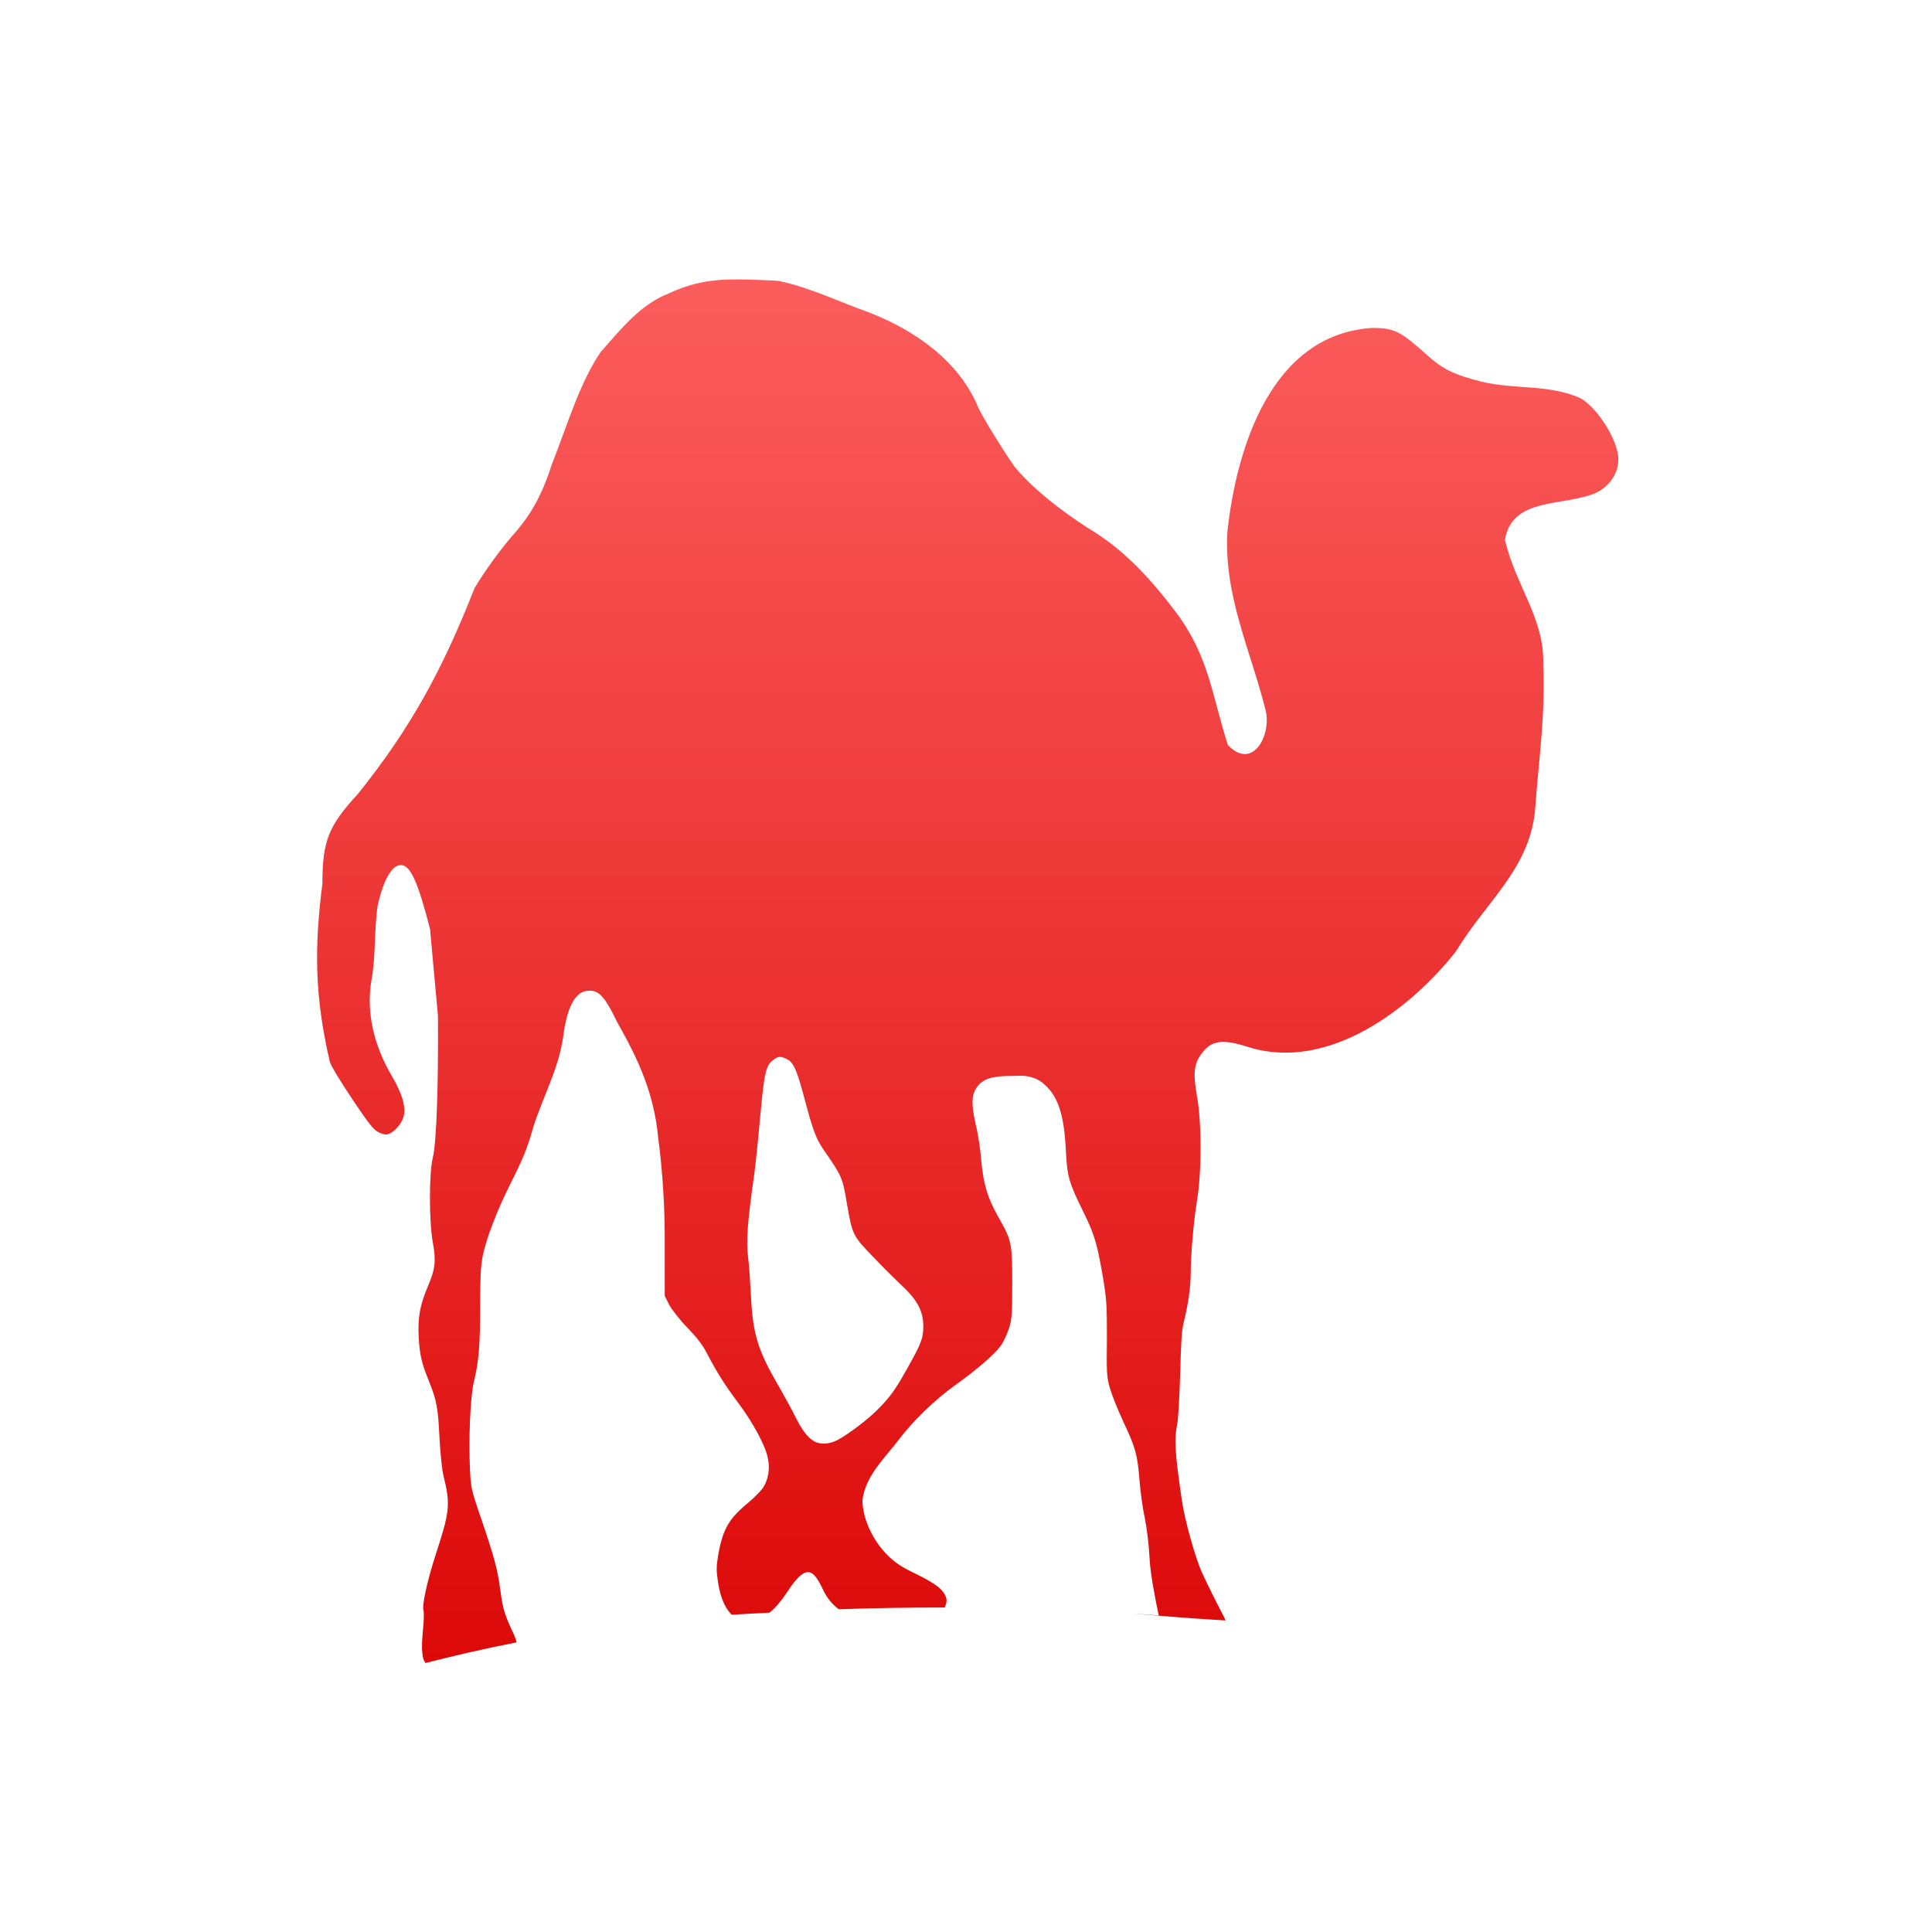 <svg xmlns="http://www.w3.org/2000/svg" xmlns:xlink="http://www.w3.org/1999/xlink" width="64" height="64" viewBox="0 0 64 64" version="1.1">
<defs> <linearGradient id="linear0" gradientUnits="userSpaceOnUse" x1="0" y1="0" x2="0" y2="1" gradientTransform="matrix(55.992,0,0,56,4.004,4)"> <stop offset="0" style="stop-color:#ff6666;stop-opacity:1;"/> <stop offset="1" style="stop-color:#d90000;stop-opacity:1;"/> </linearGradient> </defs>
<g id="surface1">
<path style=" stroke:none;fill-rule:evenodd;fill:url(#linear0);fill-opacity:1;" d="M 24.82 9.262 C 25.129 9.273 25.441 9.281 25.793 9.305 C 26.82 9.52 27.785 9.992 28.773 10.344 C 30.309 10.938 31.777 11.961 32.414 13.516 C 32.574 13.859 33.266 14.98 33.625 15.484 C 34.301 16.27 35.152 16.91 36.016 17.477 C 37.082 18.109 37.949 18.941 38.996 20.336 C 40.059 21.785 40.148 23.047 40.676 24.68 C 41.488 25.539 42.129 24.359 41.926 23.531 C 41.426 21.531 40.535 19.727 40.66 17.605 C 40.965 14.812 42.121 11.078 45.453 10.863 C 46.195 10.863 46.406 10.984 47.242 11.734 C 47.797 12.238 48.172 12.414 49.086 12.645 C 50.184 12.91 51.348 12.723 52.371 13.199 C 52.863 13.488 53.453 14.359 53.586 14.988 C 53.691 15.508 53.434 16.023 52.914 16.305 C 51.863 16.797 50.082 16.43 49.855 17.883 C 50.211 19.426 51.176 20.488 51.121 22.027 C 51.195 23.707 50.977 25.098 50.859 26.742 C 50.711 28.762 49.246 29.832 48.23 31.516 C 46.703 33.457 43.992 35.488 41.387 34.695 C 40.477 34.402 40.121 34.453 39.781 34.934 C 39.551 35.262 39.52 35.566 39.648 36.289 C 39.812 37.18 39.809 38.859 39.648 39.801 C 39.535 40.504 39.445 41.566 39.445 42.16 C 39.445 42.648 39.348 43.258 39.223 43.762 C 39.137 44.09 39.125 44.43 39.094 45.543 C 39.07 46.293 39.031 47.031 38.996 47.176 C 38.895 47.688 38.918 48.098 39.148 49.684 C 39.246 50.355 39.586 51.582 39.82 52.098 C 39.945 52.379 40.27 53.035 40.547 53.566 C 40.57 53.613 40.586 53.641 40.602 53.68 C 40.484 53.668 40.348 53.668 40.227 53.656 C 39.301 53.602 38.43 53.527 37.559 53.453 C 37.836 53.473 38.109 53.488 38.383 53.512 C 38.246 52.844 38.109 52.133 38.082 51.633 C 38.059 51.168 37.992 50.633 37.918 50.258 C 37.844 49.926 37.773 49.367 37.746 49.016 C 37.68 48.195 37.617 47.957 37.223 47.121 C 37.047 46.742 36.844 46.242 36.773 46.008 C 36.656 45.598 36.656 45.516 36.668 44.316 C 36.672 43.223 36.648 43.004 36.555 42.422 C 36.359 41.273 36.277 40.93 35.902 40.176 C 35.395 39.145 35.352 38.988 35.305 38.055 C 35.246 36.969 35.066 36.402 34.691 36.012 C 34.477 35.793 34.289 35.68 33.941 35.641 C 33.828 35.629 33.688 35.641 33.531 35.641 C 32.875 35.641 32.578 35.73 32.375 35.996 C 32.188 36.246 32.164 36.551 32.316 37.219 C 32.391 37.523 32.477 38.066 32.504 38.43 C 32.574 39.219 32.711 39.672 33.066 40.305 C 33.52 41.102 33.531 41.176 33.531 42.516 C 33.531 43.59 33.52 43.699 33.418 44.02 C 33.355 44.207 33.238 44.469 33.141 44.594 C 32.93 44.883 32.301 45.418 31.629 45.895 C 30.984 46.355 30.246 47.07 29.801 47.656 C 29.332 48.281 28.656 48.895 28.57 49.703 C 28.57 50.293 28.91 51.035 29.41 51.527 C 29.664 51.773 29.84 51.895 30.34 52.137 C 31.035 52.477 31.297 52.691 31.352 52.973 C 31.367 53.082 31.328 53.16 31.297 53.25 C 30.059 53.25 28.895 53.27 27.785 53.309 C 27.57 53.148 27.398 52.945 27.262 52.656 C 27.074 52.262 26.93 52.062 26.742 52.082 C 26.555 52.098 26.336 52.336 26.055 52.77 C 25.859 53.059 25.68 53.27 25.492 53.422 C 25.07 53.441 24.645 53.465 24.242 53.492 C 24.016 53.277 23.855 52.91 23.777 52.355 C 23.727 52.031 23.73 51.883 23.793 51.504 C 23.945 50.645 24.152 50.305 24.766 49.797 C 24.973 49.625 25.195 49.398 25.27 49.293 C 25.453 49.016 25.516 48.648 25.434 48.293 C 25.344 47.855 24.918 47.086 24.43 46.438 C 23.992 45.848 23.758 45.48 23.402 44.801 C 23.27 44.543 23.07 44.293 22.77 43.98 C 22.527 43.734 22.258 43.387 22.168 43.223 L 22.02 42.926 L 22.02 41.234 C 22.027 40.027 21.957 38.863 21.801 37.664 C 21.664 36.234 21.156 35.109 20.453 33.875 C 20.055 33.055 19.867 32.816 19.523 32.816 C 19.062 32.816 18.785 33.328 18.648 34.395 C 18.488 35.449 17.977 36.348 17.66 37.355 C 17.461 38.066 17.324 38.387 16.875 39.281 C 16.449 40.137 16.086 41.082 15.98 41.664 C 15.922 41.969 15.906 42.391 15.906 43.273 C 15.906 44.582 15.859 45.102 15.699 45.77 C 15.574 46.273 15.52 47.727 15.57 48.703 C 15.598 49.273 15.609 49.348 15.922 50.258 C 16.383 51.605 16.484 51.996 16.574 52.676 C 16.66 53.328 16.719 53.492 17.023 54.145 C 17.07 54.234 17.086 54.32 17.113 54.406 C 16.012 54.621 15.023 54.852 14.094 55.09 C 14.07 55.043 14.035 54.992 14.02 54.941 C 13.906 54.422 14.07 53.891 14.035 53.363 C 13.961 53.246 14.141 52.402 14.43 51.508 C 14.895 50.078 14.93 49.852 14.691 48.887 C 14.648 48.723 14.586 48.16 14.559 47.641 C 14.512 46.645 14.469 46.398 14.207 45.746 C 13.973 45.168 13.906 44.91 13.871 44.316 C 13.832 43.625 13.918 43.223 14.168 42.625 C 14.422 42.035 14.449 41.77 14.336 41.145 C 14.211 40.457 14.211 38.863 14.336 38.355 C 14.461 37.844 14.523 36.008 14.508 33.656 L 14.246 30.777 C 13.844 29.215 13.598 28.656 13.277 28.656 C 12.98 28.656 12.703 29.141 12.508 30.012 C 12.391 30.828 12.453 31.66 12.305 32.469 C 12.113 33.582 12.418 34.695 12.992 35.664 C 13.34 36.258 13.453 36.688 13.367 36.996 C 13.297 37.246 13.043 37.523 12.844 37.574 C 12.758 37.598 12.652 37.562 12.527 37.5 C 12.379 37.422 12.219 37.234 11.691 36.441 C 11.328 35.906 10.98 35.336 10.926 35.176 C 10.426 33.012 10.406 31.41 10.68 29.273 C 10.68 27.879 10.875 27.359 11.84 26.32 C 13.641 24.082 14.684 22.117 15.719 19.484 C 16.074 18.891 16.598 18.176 16.984 17.734 C 17.598 17.051 17.961 16.379 18.289 15.359 C 18.773 14.145 19.184 12.715 19.898 11.66 C 20.566 10.914 21.191 10.09 22.176 9.711 C 23.102 9.273 23.895 9.234 24.82 9.262 M 25.824 35.012 C 25.754 35.012 25.684 35.059 25.605 35.121 C 25.379 35.301 25.32 35.504 25.195 36.867 C 25.129 37.578 25.043 38.473 24.992 38.852 C 24.754 40.543 24.715 41.07 24.781 41.641 C 24.82 41.934 24.855 42.539 24.879 42.98 C 24.941 44.207 25.117 44.758 25.793 45.914 C 25.996 46.266 26.246 46.723 26.348 46.934 C 26.555 47.359 26.77 47.641 26.984 47.754 C 27.195 47.859 27.473 47.844 27.75 47.699 C 28.125 47.5 28.82 46.969 29.148 46.617 C 29.5 46.25 29.652 46.051 30.062 45.316 C 30.527 44.492 30.586 44.316 30.586 43.941 C 30.586 43.461 30.41 43.098 29.934 42.641 C 29.723 42.445 29.273 42.004 28.945 41.656 C 28.258 40.949 28.238 40.918 28.062 39.914 C 27.91 39.004 27.906 38.988 27.262 38.055 C 27.035 37.723 26.922 37.422 26.648 36.387 C 26.395 35.43 26.281 35.191 26.07 35.086 C 25.969 35.035 25.898 35.008 25.824 35.012 "/>
</g>
</svg>
